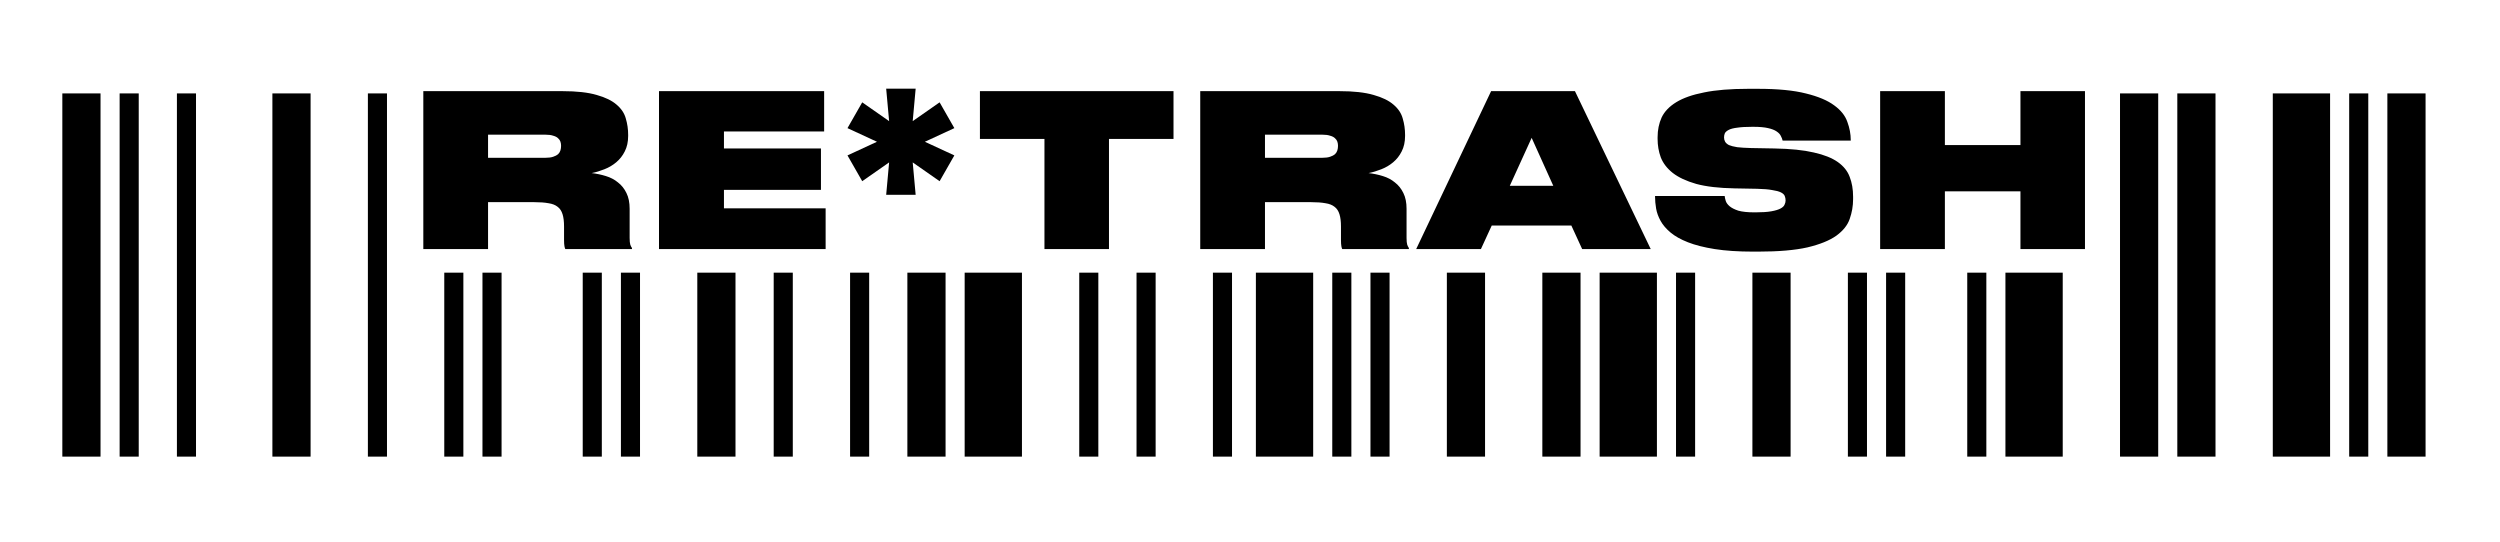 <svg width="530" height="115" viewBox="0 0 530 115" fill="none" xmlns="http://www.w3.org/2000/svg">
<path d="M13.215 19.804V96.804H21.312V19.804H13.215Z" fill="black"/>
<path d="M25.361 19.804V96.804H29.41V19.804H25.361Z" fill="black"/>
<path d="M37.506 19.804V96.804H41.554V19.804H37.506Z" fill="black"/>
<path d="M57.748 19.804V96.804H65.845V19.804H57.748Z" fill="black"/>
<path d="M77.992 19.804V96.804H82.041V19.804H77.992Z" fill="black"/>
<path d="M94.186 57.804V96.804H98.234V57.804H94.186Z" fill="black"/>
<path d="M102.283 57.804V96.804H106.332V57.804H102.283Z" fill="black"/>
<path d="M123.537 57.804V96.804H127.586V57.804H123.537Z" fill="black"/>
<path d="M131.635 57.804V96.804H135.683V57.804H131.635Z" fill="black"/>
<path d="M147.828 57.804V96.804H155.925V57.804H147.828Z" fill="black"/>
<path d="M164.023 57.804V96.804H168.072V57.804H164.023Z" fill="black"/>
<path d="M180.217 57.804V96.804H184.265V57.804H180.217Z" fill="black"/>
<path d="M192.363 57.804V96.804H200.46V57.804H192.363Z" fill="black"/>
<path d="M204.508 57.804V96.804H216.653V57.804H204.508Z" fill="black"/>
<path d="M228.799 57.804V96.804H232.847V57.804H228.799Z" fill="black"/>
<path d="M240.945 57.804V96.804H244.994V57.804H240.945Z" fill="black"/>
<path d="M257.139 57.804V96.804H261.187V57.804H257.139Z" fill="black"/>
<path d="M266.248 57.804V96.804H278.394V57.804H266.248Z" fill="black"/>
<path d="M282.441 57.804V96.804H286.49V57.804H282.441Z" fill="black"/>
<path d="M290.539 57.804V96.804H294.588V57.804H290.539Z" fill="black"/>
<path d="M306.734 57.804V96.804H314.831V57.804H306.734Z" fill="black"/>
<path d="M326.977 57.804V96.804H335.074V57.804H326.977Z" fill="black"/>
<path d="M339.121 57.804V96.804H351.267V57.804H339.121Z" fill="black"/>
<path d="M355.316 57.804V96.804H359.365V57.804H355.316Z" fill="black"/>
<path d="M371.51 57.804V96.804H379.607V57.804H371.51Z" fill="black"/>
<path d="M391.752 57.804V96.804H395.8V57.804H391.752Z" fill="black"/>
<path d="M399.85 57.804V96.804H403.898V57.804H399.85Z" fill="black"/>
<path d="M417.057 57.804V96.804H421.105V57.804H417.057Z" fill="black"/>
<path d="M425.152 57.804V96.804H437.298V57.804H425.152Z" fill="black"/>
<path d="M449.443 19.804V96.804H457.54V19.804H449.443Z" fill="black"/>
<path d="M461.59 19.804V96.804H469.687V19.804H461.59Z" fill="black"/>
<path d="M481.832 19.804V96.804H493.978V19.804H481.832Z" fill="black"/>
<path d="M498.027 19.804V96.804H502.076V19.804H498.027Z" fill="black"/>
<path d="M506.123 19.804V96.804H514.22V19.804H506.123Z" fill="black"/>
<path d="M103.468 33.454H115.573C116.293 33.454 116.863 33.379 117.283 33.229C117.733 33.079 118.078 32.899 118.318 32.689C118.558 32.449 118.723 32.179 118.813 31.879C118.903 31.579 118.948 31.264 118.948 30.934V30.889C118.948 30.589 118.903 30.304 118.813 30.034C118.723 29.764 118.558 29.524 118.318 29.314C118.078 29.074 117.733 28.894 117.283 28.774C116.863 28.624 116.293 28.549 115.573 28.549H103.468V33.454ZM125.428 36.694C126.478 36.814 127.483 37.024 128.443 37.324C129.433 37.624 130.288 38.074 131.008 38.674C131.758 39.244 132.358 39.994 132.808 40.924C133.258 41.824 133.483 42.934 133.483 44.254V50.419C133.483 51.079 133.528 51.559 133.618 51.859C133.708 52.129 133.828 52.369 133.978 52.579V52.804H119.848C119.788 52.714 119.728 52.519 119.668 52.219C119.608 51.919 119.578 51.469 119.578 50.869V48.034C119.578 46.954 119.473 46.084 119.263 45.424C119.053 44.734 118.708 44.209 118.228 43.849C117.748 43.459 117.103 43.204 116.293 43.084C115.483 42.934 114.478 42.859 113.278 42.859H103.468V52.804H89.743V19.324H119.263C122.263 19.324 124.678 19.594 126.508 20.134C128.338 20.644 129.748 21.334 130.738 22.204C131.728 23.044 132.373 24.019 132.673 25.129C133.003 26.239 133.168 27.394 133.168 28.594V28.819C133.168 30.079 132.928 31.174 132.448 32.104C131.998 33.004 131.398 33.769 130.648 34.399C129.898 35.029 129.058 35.524 128.128 35.884C127.228 36.244 126.328 36.514 125.428 36.694ZM174.718 19.324V27.874H153.478V31.474H174.043V40.249H153.478V44.164H175.033V52.804H139.708V19.324H174.718ZM221.424 29.449H207.744V19.324H248.784V29.449H235.104V52.804H221.424V29.449ZM268.175 33.454H280.28C281 33.454 281.57 33.379 281.99 33.229C282.44 33.079 282.785 32.899 283.025 32.689C283.265 32.449 283.43 32.179 283.52 31.879C283.61 31.579 283.655 31.264 283.655 30.934V30.889C283.655 30.589 283.61 30.304 283.52 30.034C283.43 29.764 283.265 29.524 283.025 29.314C282.785 29.074 282.44 28.894 281.99 28.774C281.57 28.624 281 28.549 280.28 28.549H268.175V33.454ZM290.135 36.694C291.185 36.814 292.19 37.024 293.15 37.324C294.14 37.624 294.995 38.074 295.715 38.674C296.465 39.244 297.065 39.994 297.515 40.924C297.965 41.824 298.19 42.934 298.19 44.254V50.419C298.19 51.079 298.235 51.559 298.325 51.859C298.415 52.129 298.535 52.369 298.685 52.579V52.804H284.555C284.495 52.714 284.435 52.519 284.375 52.219C284.315 51.919 284.285 51.469 284.285 50.869V48.034C284.285 46.954 284.18 46.084 283.97 45.424C283.76 44.734 283.415 44.209 282.935 43.849C282.455 43.459 281.81 43.204 281 43.084C280.19 42.934 279.185 42.859 277.985 42.859H268.175V52.804H254.45V19.324H283.97C286.97 19.324 289.385 19.594 291.215 20.134C293.045 20.644 294.455 21.334 295.445 22.204C296.435 23.044 297.08 24.019 297.38 25.129C297.71 26.239 297.875 27.394 297.875 28.594V28.819C297.875 30.079 297.635 31.174 297.155 32.104C296.705 33.004 296.105 33.769 295.355 34.399C294.605 35.029 293.765 35.524 292.835 35.884C291.935 36.244 291.035 36.514 290.135 36.694ZM324.71 29.224L320.075 39.394H329.3L324.71 29.224ZM333.125 47.809H316.25L313.955 52.804H300.23L316.115 19.324H333.89L349.955 52.804H335.42L333.125 47.809ZM371.661 53.344C368.511 53.344 365.796 53.164 363.516 52.804C361.266 52.444 359.376 51.964 357.846 51.364C356.316 50.764 355.086 50.074 354.156 49.294C353.226 48.514 352.521 47.689 352.041 46.819C351.561 45.949 351.246 45.079 351.096 44.209C350.946 43.309 350.871 42.469 350.871 41.689V41.554H365.631C365.661 41.854 365.736 42.199 365.856 42.589C365.976 42.979 366.246 43.354 366.666 43.714C367.086 44.074 367.701 44.389 368.511 44.659C369.351 44.899 370.491 45.019 371.931 45.019H372.201C373.581 45.019 374.691 44.944 375.531 44.794C376.371 44.644 377.016 44.449 377.466 44.209C377.916 43.969 378.201 43.699 378.321 43.399C378.471 43.099 378.546 42.799 378.546 42.499C378.546 42.169 378.486 41.854 378.366 41.554C378.246 41.254 377.976 40.999 377.556 40.789C377.136 40.579 376.521 40.414 375.711 40.294C374.931 40.144 373.866 40.054 372.516 40.024L367.701 39.934C364.401 39.874 361.701 39.559 359.601 38.989C357.501 38.389 355.836 37.609 354.606 36.649C353.406 35.689 352.566 34.594 352.086 33.364C351.636 32.134 351.411 30.829 351.411 29.449V29.089C351.411 27.559 351.696 26.164 352.266 24.904C352.866 23.644 353.901 22.564 355.371 21.664C356.841 20.764 358.806 20.074 361.266 19.594C363.726 19.084 366.831 18.829 370.581 18.829H372.696C376.896 18.829 380.286 19.159 382.866 19.819C385.446 20.449 387.441 21.289 388.851 22.339C390.261 23.359 391.191 24.529 391.641 25.849C392.121 27.139 392.361 28.429 392.361 29.719V29.809H377.916C377.856 29.509 377.736 29.194 377.556 28.864C377.406 28.504 377.106 28.174 376.656 27.874C376.236 27.574 375.621 27.334 374.811 27.154C374.031 26.974 373.011 26.884 371.751 26.884H371.436C370.146 26.884 369.111 26.944 368.331 27.064C367.551 27.154 366.951 27.304 366.531 27.514C366.111 27.724 365.826 27.964 365.676 28.234C365.556 28.504 365.496 28.804 365.496 29.134C365.496 29.464 365.571 29.764 365.721 30.034C365.871 30.304 366.141 30.544 366.531 30.754C366.951 30.934 367.536 31.084 368.286 31.204C369.036 31.294 370.011 31.354 371.211 31.384L376.161 31.474C379.581 31.534 382.371 31.819 384.531 32.329C386.691 32.809 388.386 33.484 389.616 34.354C390.846 35.224 391.686 36.274 392.136 37.504C392.616 38.734 392.856 40.129 392.856 41.689V42.229C392.856 43.669 392.616 45.064 392.136 46.414C391.686 47.734 390.741 48.919 389.301 49.969C387.861 50.989 385.821 51.814 383.181 52.444C380.541 53.044 377.046 53.344 372.696 53.344H371.661ZM398.59 19.324H412.315V30.754H428.335V19.324H442.015V52.804H428.335V40.564H412.315V52.804H398.59V19.324Z" fill="black"/>
<path d="M187.869 41.304L188.494 34.429L182.791 38.414L179.666 32.945L185.916 30.054L179.666 27.164L182.791 21.695L188.494 25.679L187.869 18.804H194.119L193.494 25.679L199.197 21.695L202.322 27.164L196.072 30.054L202.322 32.945L199.197 38.414L193.494 34.429L194.119 41.304H187.869Z" fill="black"/>
</svg>
